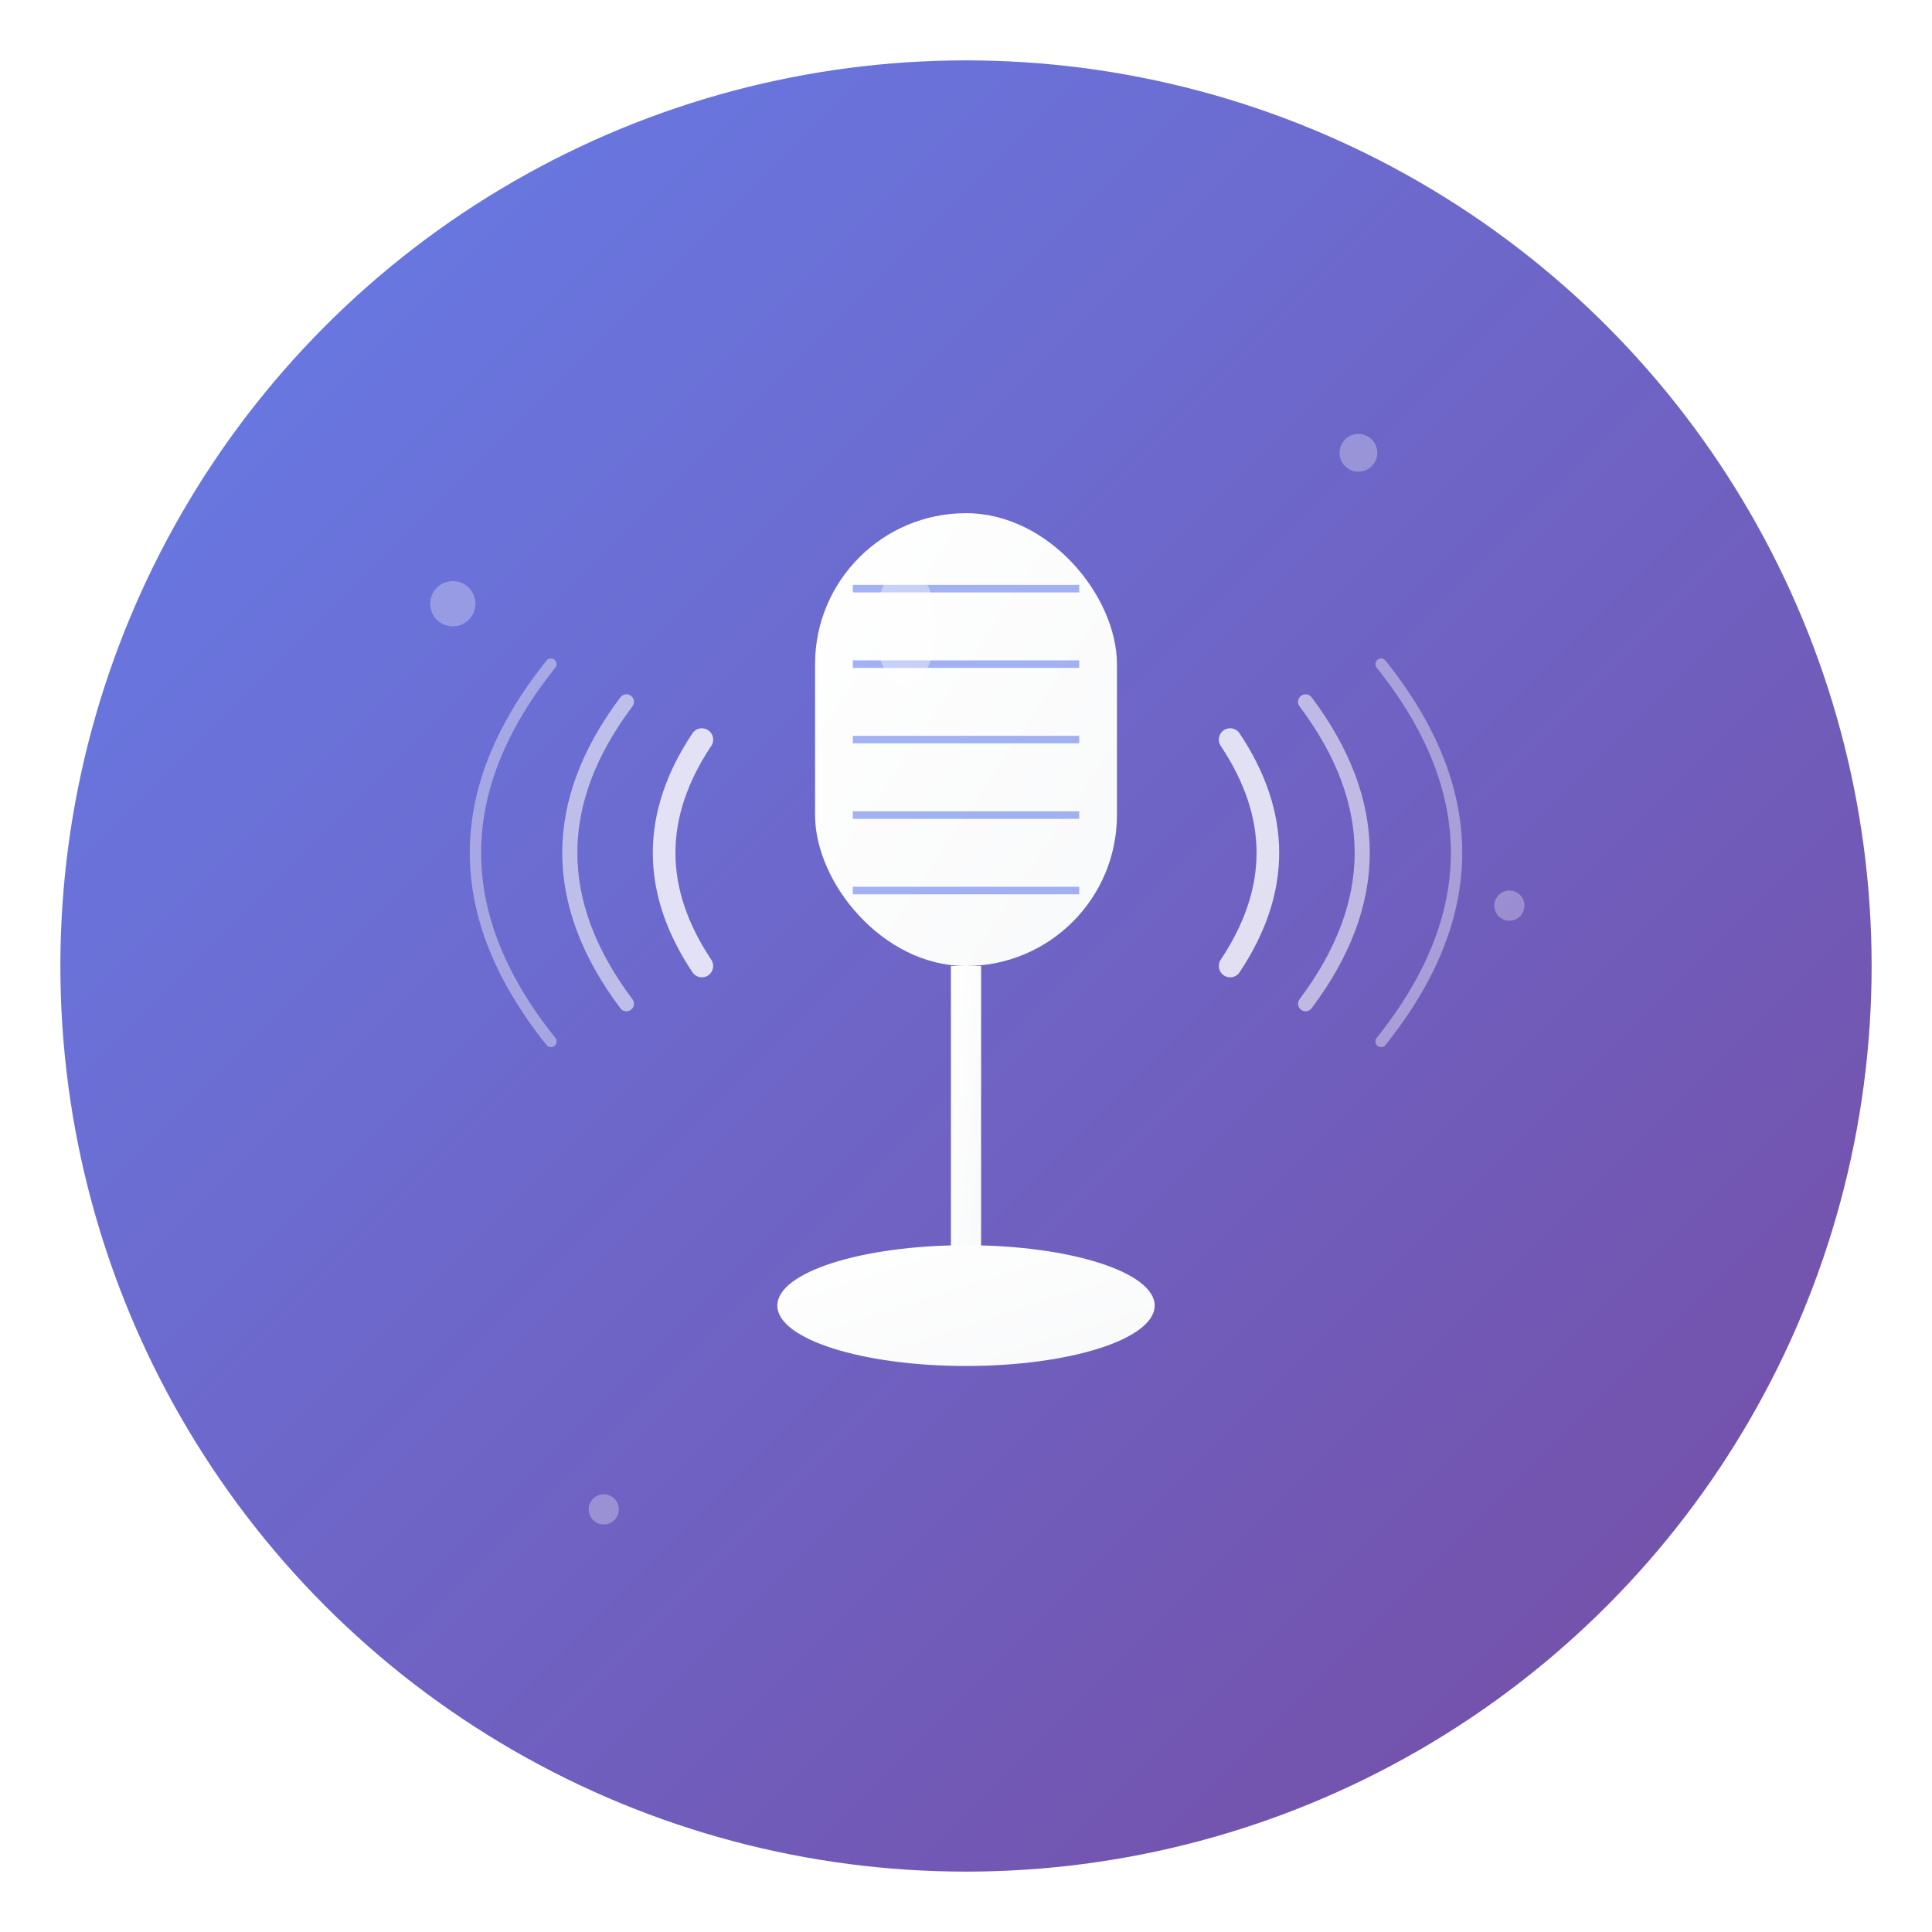 <svg width="256" height="256" viewBox="0 0 256 256" fill="none" xmlns="http://www.w3.org/2000/svg">
  <!-- 背景渐变 -->
  <defs>
    <linearGradient id="bgGradient" x1="0%" y1="0%" x2="100%" y2="100%">
      <stop offset="0%" style="stop-color:#667eea;stop-opacity:1" />
      <stop offset="100%" style="stop-color:#764ba2;stop-opacity:1" />
    </linearGradient>
    <linearGradient id="micGradient" x1="0%" y1="0%" x2="100%" y2="100%">
      <stop offset="0%" style="stop-color:#ffffff;stop-opacity:1" />
      <stop offset="100%" style="stop-color:#f8f9fa;stop-opacity:1" />
    </linearGradient>
    <filter id="shadow" x="-50%" y="-50%" width="200%" height="200%">
      <feDropShadow dx="0" dy="4" stdDeviation="8" flood-color="#000000" flood-opacity="0.2"/>
    </filter>
  </defs>
  
  <!-- 背景圆形 -->
  <circle cx="128" cy="128" r="120" fill="url(#bgGradient)" filter="url(#shadow)"/>
  
  <!-- 麦克风主体 -->
  <g transform="translate(128, 128)">
    <!-- 麦克风头部 -->
    <rect x="-20" y="-60" width="40" height="60" rx="20" ry="20" fill="url(#micGradient)" stroke="none"/>
    
    <!-- 麦克风支架 -->
    <rect x="-2" y="0" width="4" height="40" fill="url(#micGradient)"/>
    
    <!-- 麦克风底座 -->
    <ellipse cx="0" cy="45" rx="25" ry="8" fill="url(#micGradient)"/>
    
    <!-- 声波效果 -->
    <g opacity="0.8">
      <!-- 第一层声波 -->
      <path d="M 35 -30 Q 45 -15 35 0" stroke="#ffffff" stroke-width="3" fill="none" stroke-linecap="round"/>
      <path d="M -35 -30 Q -45 -15 -35 0" stroke="#ffffff" stroke-width="3" fill="none" stroke-linecap="round"/>
      
      <!-- 第二层声波 -->
      <path d="M 45 -35 Q 60 -15 45 5" stroke="#ffffff" stroke-width="2" fill="none" stroke-linecap="round" opacity="0.7"/>
      <path d="M -45 -35 Q -60 -15 -45 5" stroke="#ffffff" stroke-width="2" fill="none" stroke-linecap="round" opacity="0.7"/>
      
      <!-- 第三层声波 -->
      <path d="M 55 -40 Q 75 -15 55 10" stroke="#ffffff" stroke-width="1.5" fill="none" stroke-linecap="round" opacity="0.5"/>
      <path d="M -55 -40 Q -75 -15 -55 10" stroke="#ffffff" stroke-width="1.5" fill="none" stroke-linecap="round" opacity="0.5"/>
    </g>
    
    <!-- 麦克风网格 -->
    <g opacity="0.6">
      <line x1="-15" y1="-50" x2="15" y2="-50" stroke="#667eea" stroke-width="1"/>
      <line x1="-15" y1="-40" x2="15" y2="-40" stroke="#667eea" stroke-width="1"/>
      <line x1="-15" y1="-30" x2="15" y2="-30" stroke="#667eea" stroke-width="1"/>
      <line x1="-15" y1="-20" x2="15" y2="-20" stroke="#667eea" stroke-width="1"/>
      <line x1="-15" y1="-10" x2="15" y2="-10" stroke="#667eea" stroke-width="1"/>
    </g>
    
    <!-- 高光效果 -->
    <ellipse cx="-8" cy="-45" rx="4" ry="8" fill="#ffffff" opacity="0.4"/>
  </g>
  
  <!-- 装饰性音符 -->
  <g opacity="0.3">
    <circle cx="60" cy="80" r="3" fill="#ffffff"/>
    <circle cx="200" cy="120" r="2" fill="#ffffff"/>
    <circle cx="180" cy="60" r="2.5" fill="#ffffff"/>
    <circle cx="80" cy="200" r="2" fill="#ffffff"/>
  </g>
</svg>